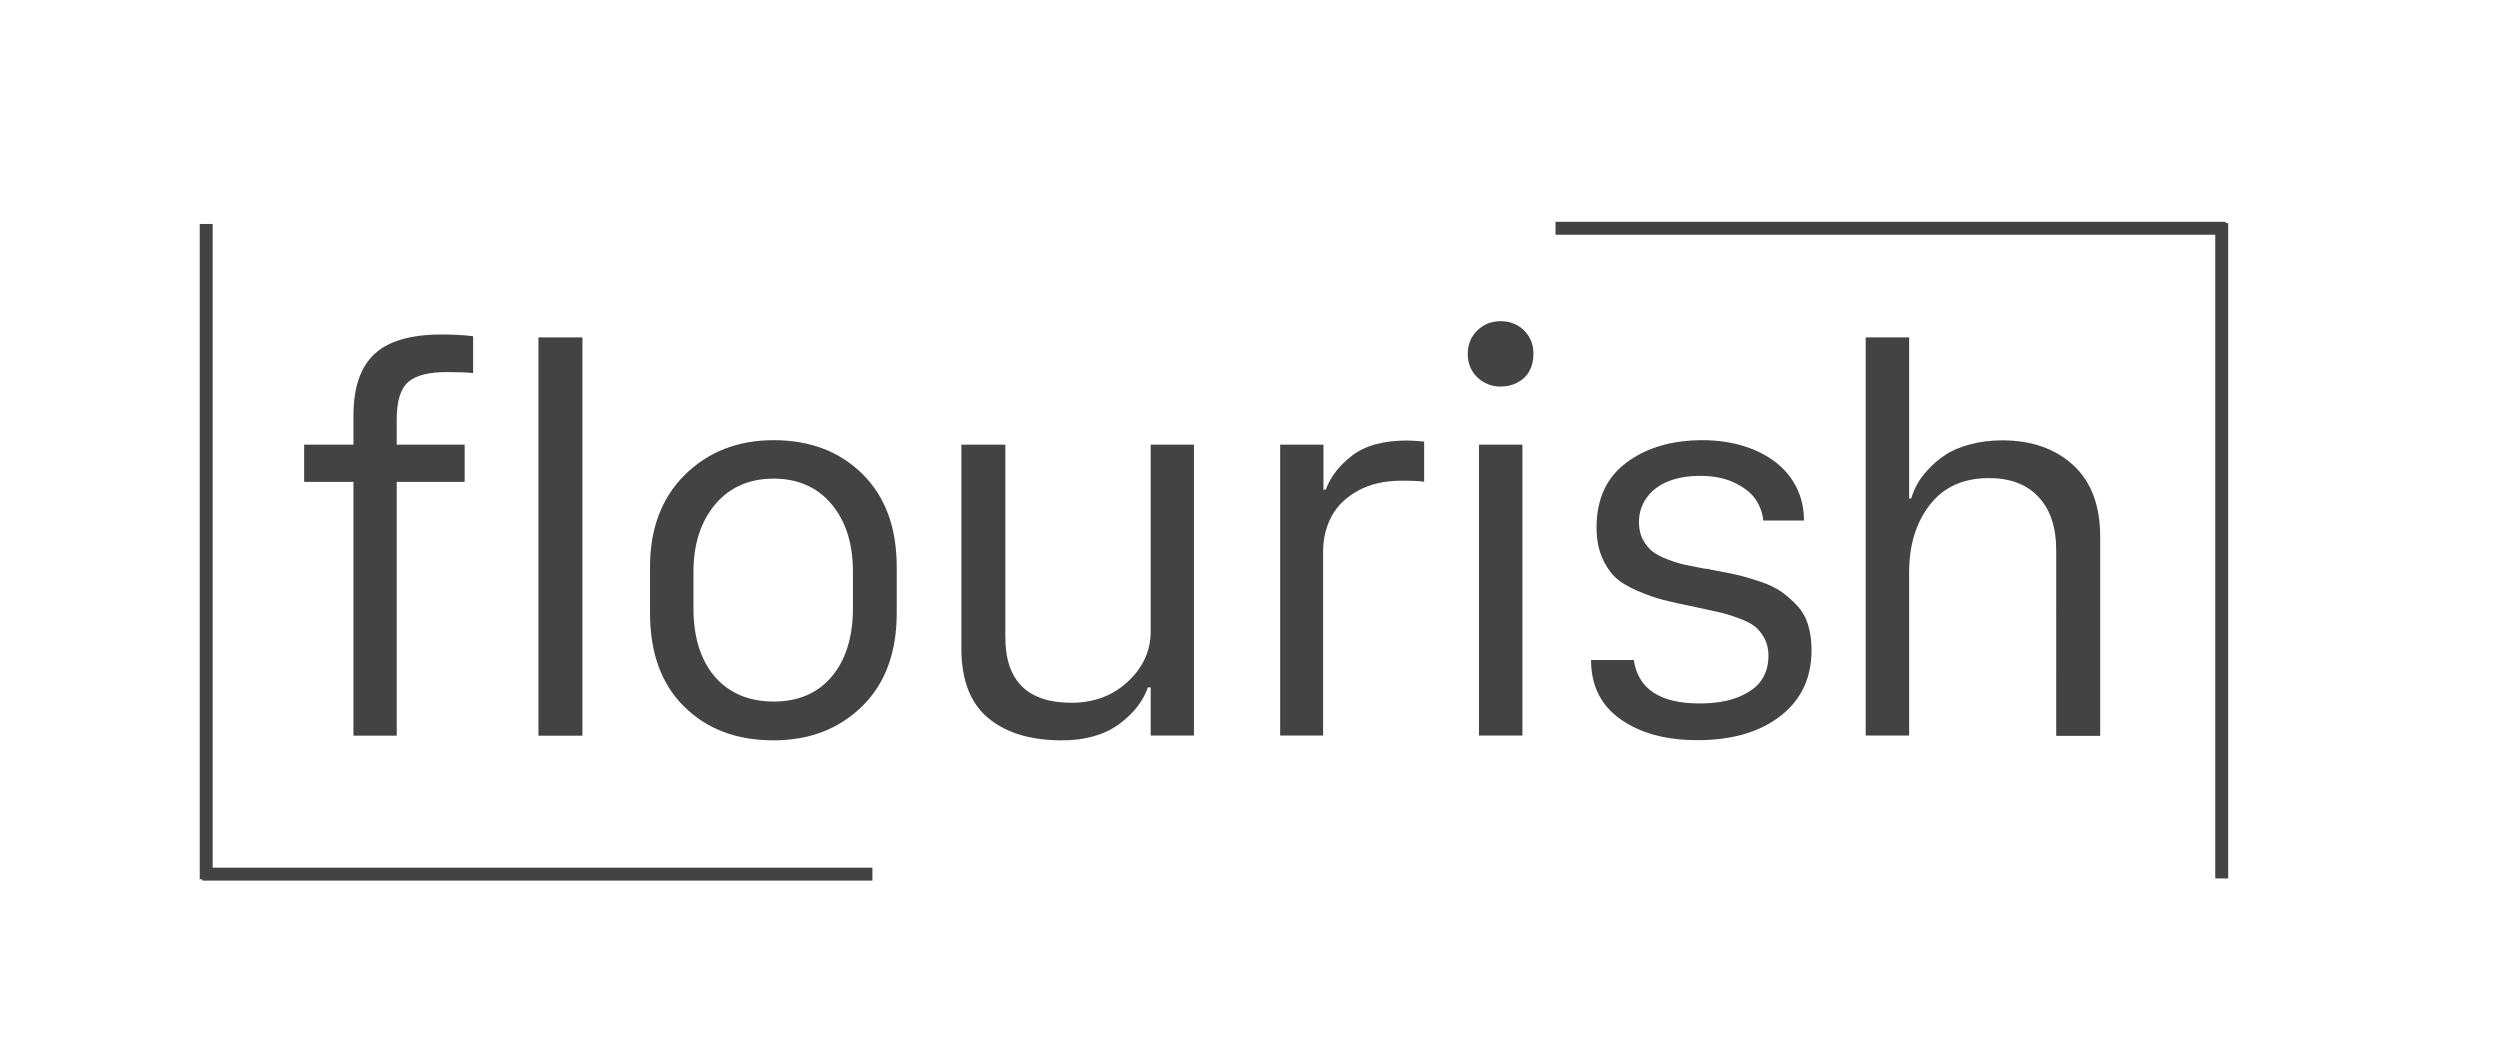<?xml version="1.0" encoding="utf-8"?>
<!-- Generator: Adobe Illustrator 28.1.0, SVG Export Plug-In . SVG Version: 6.00 Build 0)  -->
<svg version="1.1" xmlns="http://www.w3.org/2000/svg" xmlns:xlink="http://www.w3.org/1999/xlink" x="0px" y="0px"
	 viewBox="0 0 145 61" style="enable-background:new 0 0 145 61;" xml:space="preserve">
<style type="text/css">
	.st0{display:none;}
	.st1{display:inline;fill:#E2E2E2;}
	.st2{fill:#444343;}
	.st3{fill:#F9F9F9;stroke:#444343;stroke-width:0.75;stroke-miterlimit:10;}
	.st4{fill:#FFFFFF;stroke:#444343;stroke-width:0.75;stroke-miterlimit:10;}
</style>
<g id="Layer_2" class="st0">
	<rect x="791" y="483" class="st1" width="300" height="124"/>
</g>
<g id="Layer_1">
	<g>
		<g>
			<path class="st2" d="M20.5,42.67V27.95h-2.86v-2.16h2.86v-1.68c0-1.62,0.4-2.81,1.21-3.57c0.81-0.76,2.11-1.14,3.91-1.14
				c0.64,0,1.25,0.03,1.82,0.1v2.14c-0.35-0.04-0.85-0.06-1.51-0.06c-1.06,0-1.82,0.19-2.26,0.58c-0.44,0.39-0.66,1.11-0.66,2.15
				v1.48h3.94v2.16h-3.94v14.72H20.5z"/>
			<path class="st2" d="M31.23,42.67v-23.1h2.55v23.1H31.23z"/>
			<path class="st2" d="M44.87,25.53c2.11,0,3.82,0.65,5.15,1.96c1.33,1.31,1.99,3.11,1.99,5.4v2.67c0,2.29-0.67,4.1-2.01,5.41
				c-1.34,1.31-3.05,1.97-5.14,1.97c-2.14,0-3.86-0.65-5.18-1.96c-1.32-1.3-1.98-3.11-1.98-5.43v-2.67c0-2.21,0.67-4,2.02-5.34
				C41.08,26.2,42.8,25.53,44.87,25.53z M40.22,33.17v2.11c0,1.11,0.18,2.07,0.55,2.88c0.37,0.81,0.9,1.43,1.6,1.87
				c0.7,0.44,1.53,0.66,2.49,0.66c1.45,0,2.58-0.49,3.39-1.46c0.81-0.97,1.22-2.29,1.22-3.96v-2.11c0-1.64-0.42-2.95-1.25-3.93
				c-0.83-0.98-1.95-1.47-3.35-1.47c-1.4,0-2.53,0.49-3.38,1.48C40.65,30.24,40.22,31.55,40.22,33.17z"/>
			<path class="st2" d="M69.25,25.79v16.87h-2.51v-2.79h-0.16c-0.29,0.82-0.85,1.53-1.7,2.15c-0.85,0.61-1.95,0.92-3.3,0.92
				c-1.8,0-3.22-0.43-4.26-1.29c-1.04-0.86-1.56-2.21-1.56-4.05V25.79h2.55v11.16c0,2.54,1.28,3.81,3.84,3.81
				c1.3,0,2.39-0.41,3.27-1.23c0.88-0.82,1.32-1.79,1.32-2.92V25.79H69.25z"/>
			<path class="st2" d="M74.25,42.67V25.79h2.51v2.61h0.13c0.29-0.76,0.8-1.42,1.55-1.99c0.75-0.57,1.81-0.86,3.17-0.86
				c0.21,0,0.54,0.02,0.99,0.06v2.33c-0.25-0.04-0.68-0.06-1.3-0.06c-0.98,0-1.82,0.19-2.52,0.57c-0.69,0.38-1.21,0.87-1.54,1.48
				c-0.33,0.61-0.5,1.3-0.5,2.07v10.66H74.25z"/>
			<path class="st2" d="M85.13,20.54c0-0.55,0.18-1.01,0.55-1.37c0.37-0.36,0.82-0.54,1.35-0.54c0.55,0,1.01,0.18,1.37,0.54
				c0.36,0.36,0.54,0.81,0.54,1.37c0,0.37-0.08,0.7-0.24,0.99c-0.16,0.29-0.39,0.5-0.69,0.66s-0.62,0.23-0.97,0.23
				c-0.53,0-0.98-0.18-1.35-0.53C85.32,21.53,85.13,21.08,85.13,20.54z M85.78,42.67V25.79h2.52v16.87H85.78z"/>
			<path class="st2" d="M92.6,30.59c0-1.66,0.59-2.92,1.76-3.78s2.64-1.28,4.38-1.28c0.88,0,1.68,0.12,2.42,0.35
				s1.36,0.56,1.88,0.97c0.51,0.41,0.91,0.9,1.18,1.47c0.28,0.57,0.41,1.2,0.41,1.87h-2.36c-0.04-0.43-0.19-0.84-0.44-1.22
				c-0.26-0.38-0.66-0.7-1.23-0.97c-0.56-0.27-1.22-0.4-1.98-0.4c-0.7,0-1.31,0.1-1.84,0.31s-0.95,0.52-1.26,0.94
				c-0.31,0.42-0.46,0.9-0.46,1.45c0,0.39,0.08,0.73,0.24,1.02c0.16,0.29,0.35,0.51,0.55,0.67c0.21,0.16,0.51,0.32,0.91,0.47
				c0.4,0.15,0.73,0.25,0.98,0.3c0.26,0.05,0.63,0.12,1.12,0.22c0.04,0,0.08,0.01,0.11,0.01c0.03,0.01,0.07,0.01,0.11,0.01
				c0.04,0,0.08,0.01,0.12,0.04c0.59,0.1,1.1,0.2,1.54,0.3c0.43,0.1,0.89,0.24,1.37,0.4c0.48,0.16,0.89,0.36,1.21,0.58
				c0.32,0.23,0.63,0.5,0.92,0.81c0.29,0.32,0.5,0.69,0.63,1.12c0.13,0.43,0.2,0.92,0.2,1.45c0,1.63-0.61,2.91-1.82,3.84
				c-1.21,0.93-2.81,1.39-4.8,1.39c-1.84,0-3.33-0.41-4.47-1.22c-1.14-0.81-1.7-1.96-1.7-3.43h2.48c0.25,1.68,1.52,2.52,3.81,2.52
				c0.91,0,1.67-0.13,2.28-0.38c0.61-0.26,1.06-0.58,1.32-0.98c0.27-0.4,0.4-0.87,0.4-1.42c0-0.37-0.08-0.7-0.23-0.99
				c-0.15-0.29-0.34-0.51-0.55-0.69c-0.22-0.17-0.54-0.34-0.97-0.49c-0.43-0.16-0.8-0.27-1.12-0.34c-0.32-0.07-0.77-0.17-1.36-0.3
				c-0.78-0.16-1.39-0.29-1.85-0.41c-0.45-0.11-0.96-0.29-1.54-0.54c-0.57-0.25-1.01-0.52-1.31-0.82c-0.3-0.3-0.55-0.69-0.75-1.17
				C92.71,31.82,92.6,31.25,92.6,30.59z"/>
			<path class="st2" d="M108.21,42.67v-23.1h2.52v9.34h0.12c0.08-0.27,0.19-0.53,0.33-0.8c0.14-0.27,0.36-0.56,0.65-0.88
				c0.29-0.31,0.62-0.6,0.99-0.84c0.37-0.25,0.84-0.45,1.42-0.61c0.58-0.16,1.21-0.24,1.89-0.24c1.7,0,3.07,0.48,4.12,1.44
				c1.04,0.96,1.56,2.34,1.56,4.14v11.56h-2.55V31.92c0-1.34-0.34-2.37-1.03-3.1c-0.68-0.73-1.64-1.09-2.87-1.09
				c-1.48,0-2.62,0.51-3.42,1.54c-0.81,1.03-1.21,2.34-1.21,3.93v9.46H108.21z"/>
		</g>
		<line class="st3" x1="11.73" y1="50.7" x2="50.6" y2="50.7"/>
		<line class="st3" x1="11.96" y1="51" x2="11.96" y2="12.99"/>
		<line class="st4" x1="129.09" y1="13.24" x2="90.22" y2="13.24"/>
		<line class="st4" x1="128.86" y1="12.94" x2="128.86" y2="50.95"/>
	</g>
</g>
</svg>
